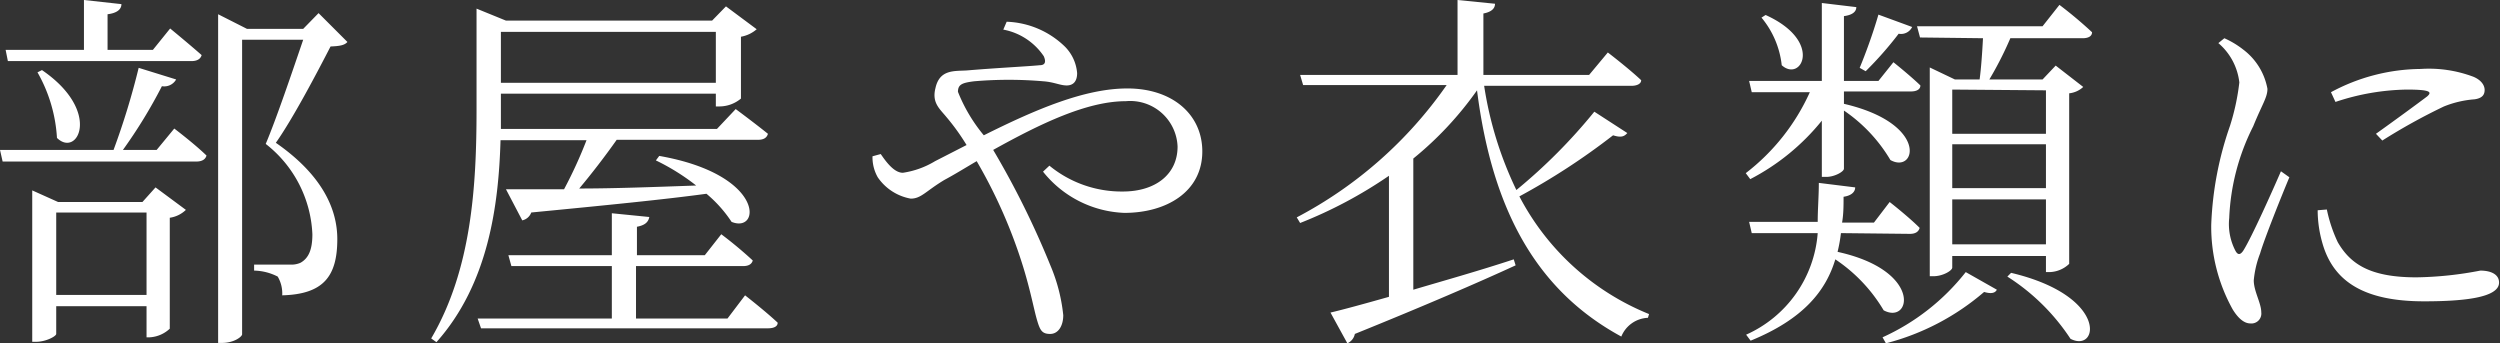 <svg xmlns="http://www.w3.org/2000/svg" viewBox="0 0 133.41 18.32"><rect x="0" y="0" width="133.41" height="18.32" fill="#333333" stroke="none"/><g data-name="レイヤー 2"><path d="M9.3 6.86s1.06.8 1.72 1.44c-.06.22-.26.32-.54.32H.14L0 8h6.06A39.65 39.65 0 007.4 3.62l2 .62a.73.73 0 01-.76.36A26.66 26.66 0 016.56 8h1.8zm-9-4.2h4.18V0l2 .22c0 .28-.24.48-.74.54v1.9h2.42l.92-1.14s1 .82 1.68 1.42c-.06.22-.26.32-.54.32H.42zm8 7.34l1.62 1.2a1.56 1.56 0 01-.86.42v5.92A1.7 1.7 0 018 18h-.18v-1.66H3v1.48c0 .12-.54.42-1.08.42h-.2v-8.08l1.38.62h4.5zM2.24 3.74c3.22 2.2 1.9 4.7.8 3.62A8 8 0 002 3.86zm5.58 12v-4.4H3v4.4zm10.72-13.5c-.16.18-.42.22-.9.24-.69 1.34-2 3.84-2.92 5.14C17.14 9.3 18 11.1 18 12.76c0 2-.75 2.94-2.94 3a1.77 1.77 0 00-.24-1 2.88 2.88 0 00-1.26-.32v-.32h1.94a1.18 1.18 0 00.54-.1c.42-.24.63-.68.63-1.52a6.45 6.45 0 00-2.49-4.82c.56-1.32 1.42-3.86 2-5.56h-3.26v15.72c0 .12-.42.46-1.08.46h-.2V.76l1.54.78h3L17 .7zm4.75 16.02l-.28-.2c2.16-3.68 2.42-8.14 2.42-12.22V.46L27 1.1h11l.74-.76 1.64 1.22a1.73 1.73 0 01-.84.4v3.3a1.8 1.8 0 01-1.14.42h-.2V5H26.73v1.88h11.53l1-1.06s1 .74 1.72 1.32c-.06.22-.24.32-.52.32h-7.55c-.62.88-1.36 1.84-2 2.6 1.81 0 4-.08 6.24-.16A11.69 11.69 0 0035 8.56l.18-.24c5.68 1 5.42 4.16 3.86 3.52a6.9 6.9 0 00-1.34-1.5c-2.2.3-5.21.6-9.35 1a.66.66 0 01-.48.42L27 10.1h3.1a23.9 23.9 0 001.2-2.62h-4.59c-.1 3.46-.64 7.66-3.42 10.78zm16.47-2.5s1.08.84 1.74 1.46c0 .22-.24.3-.52.3H25.67l-.18-.52h7.16v-2.8h-5.36l-.16-.58h5.52v-2.24l2 .2c-.05.26-.22.44-.66.52v1.52h3.62l.88-1.12a21.73 21.73 0 011.68 1.4c-.06.22-.26.3-.52.3h-5.71V17h4.88zM26.73 1.7v2.72H38.2V1.7zm26.99-.54a4.68 4.68 0 013.1 1.32 2.26 2.26 0 01.66 1.42c0 .46-.22.66-.56.66s-.68-.18-1.22-.22a21.5 21.5 0 00-3.74 0c-.6.08-.84.16-.84.56a8.56 8.56 0 001.38 2.32c2.8-1.4 5.4-2.5 7.66-2.5 2.42 0 4 1.4 4 3.36 0 2.16-1.92 3.28-4.16 3.28a5.82 5.82 0 01-4.34-2.2l.34-.32a6.07 6.07 0 003.92 1.38c1.72 0 2.92-.9 2.92-2.4a2.53 2.53 0 00-2.76-2.42C58 5.4 55.52 6.6 53 8a46.22 46.22 0 013.06 6.18 9.18 9.18 0 01.68 2.64c0 .56-.26 1-.7 1s-.54-.2-.7-.74-.34-1.54-.74-2.84a27.1 27.1 0 00-2.48-5.64c-.58.34-1.16.7-1.72 1-1 .6-1.24 1-1.8 1a2.71 2.71 0 01-1.76-1.14 2.16 2.16 0 01-.28-1.12l.44-.12c.3.44.72 1 1.18 1a4.62 4.62 0 001.72-.62l1.68-.86a11.73 11.73 0 00-1.08-1.5c-.36-.44-.78-.76-.58-1.54.22-1 1-.9 1.66-.94 1.66-.14 3.32-.22 3.9-.28.28 0 .36-.16.22-.48a3.35 3.35 0 00-2.16-1.42zM86.84 7.1c-.16.18-.32.26-.76.12a36.16 36.16 0 01-5 3.26A13.52 13.52 0 0088 16.76l-.06.2a1.6 1.6 0 00-1.42 1c-4.46-2.42-6.88-6.66-7.7-13.14a18.17 18.17 0 01-3.4 3.64v7c1.62-.48 3.48-1 5.36-1.62l.1.32c-2 .92-4.82 2.14-8.58 3.66a.69.69 0 01-.4.5l-.9-1.64c.68-.16 1.78-.46 3.12-.84V9.38a23.75 23.75 0 01-4.74 2.52l-.18-.3a22.48 22.48 0 008-7.06h-7.66L69.38 4h8.4V0l2 .2c0 .26-.2.44-.62.52V4h5.64l1-1.2s1.1.84 1.78 1.48c0 .2-.24.3-.52.3H79.2a19.5 19.5 0 001.72 5.56 29.12 29.12 0 004.16-4.18zm6.32 2.14a11.29 11.29 0 003.42-4.32h-3.1l-.14-.6h3.88V.16l1.84.22c0 .24-.2.42-.66.48v3.46h1.84l.8-1s.88.7 1.44 1.24c0 .22-.22.32-.5.32H98.4v.66c4.56 1.06 3.84 3.76 2.48 3A8.31 8.31 0 0098.4 5.9V9c0 .16-.5.44-.94.44h-.24v-3a12 12 0 01-3.82 3.12zm5.08 3.2a8.1 8.1 0 01-.18 1c4.56 1 3.92 3.9 2.46 3.12a8.46 8.46 0 00-2.58-2.72c-.5 1.66-1.68 3.18-4.52 4.34l-.24-.32A6.47 6.47 0 0097 12.44h-3.52l-.14-.6H97c0-.68.06-1.38.06-2.08L99 10c0 .24-.2.44-.62.5 0 .46 0 .92-.08 1.38h1.7l.84-1.1s1 .78 1.6 1.38c-.06.22-.24.32-.52.32zM94.22.8c3.1 1.4 1.9 3.62.86 2.68A4.78 4.78 0 0094 .94zm7.82.64a.66.66 0 01-.72.36 19 19 0 01-1.76 2l-.32-.18c.3-.72.7-1.8 1-2.84zM100.46 18a11.86 11.86 0 004.44-3.48l1.66.94c-.1.2-.34.22-.68.12a13 13 0 01-5.24 2.74zm2-16l-.16-.6h6.7l.9-1.14a22.5 22.5 0 011.74 1.46c0 .22-.21.32-.5.32h-3.86a18.68 18.68 0 01-1.12 2.2H109l.7-.74 1.47 1.14a1.31 1.31 0 01-.75.34v9.1a1.57 1.57 0 01-1.06.44h-.18v-.86h-5v.62c0 .16-.5.46-1 .46h-.2V3.6l1.34.64h1.32c.08-.58.14-1.44.18-2.2zm1.72 2.78v2.36h5V4.82zm0 5.26h5V7.7h-5zm5 3v-2.4h-5v2.4zm-1.86 1.52c5.23 1.24 4.67 4.3 3.17 3.52a11.24 11.24 0 00-3.37-3.32zm14.85-5.1c-.42 1-1.34 3.3-1.56 4.06a5.31 5.31 0 00-.34 1.44c0 .58.4 1.22.4 1.7a.53.53 0 01-.58.6c-.36 0-.68-.32-.94-.74A9.08 9.08 0 01118 12a17.92 17.92 0 011-5.28 12.25 12.25 0 00.5-2.32 3.23 3.23 0 00-1.12-2.1l.32-.26a4.72 4.72 0 011 .6 3.38 3.38 0 011.3 2.1c0 .46-.28.82-.76 2a11.88 11.88 0 00-1.28 4.9 3.08 3.08 0 00.32 1.72c.12.24.26.28.44 0 .44-.7 1.56-3.2 2-4.22zm2 1.72a7.73 7.73 0 00.58 1.74c.68 1.18 1.74 1.88 4.2 1.88a19.15 19.15 0 003.41-.36c.53 0 1 .18 1 .64 0 .8-1.86 1-4 1-3.12 0-4.82-1-5.42-3.08a6.39 6.39 0 01-.26-1.78zm.22-6.26a10.25 10.25 0 014.78-1.24 6.73 6.73 0 012.83.42c.42.18.59.46.59.7s-.11.44-.54.5a5.43 5.43 0 00-1.63.38 31.62 31.62 0 00-3.29 1.82l-.34-.36c.9-.64 2.32-1.68 2.74-2 .24-.22.22-.36-1.1-.36a12.53 12.53 0 00-3.8.66z" fill="#fff" data-name="レイヤー 1"/></g></svg>